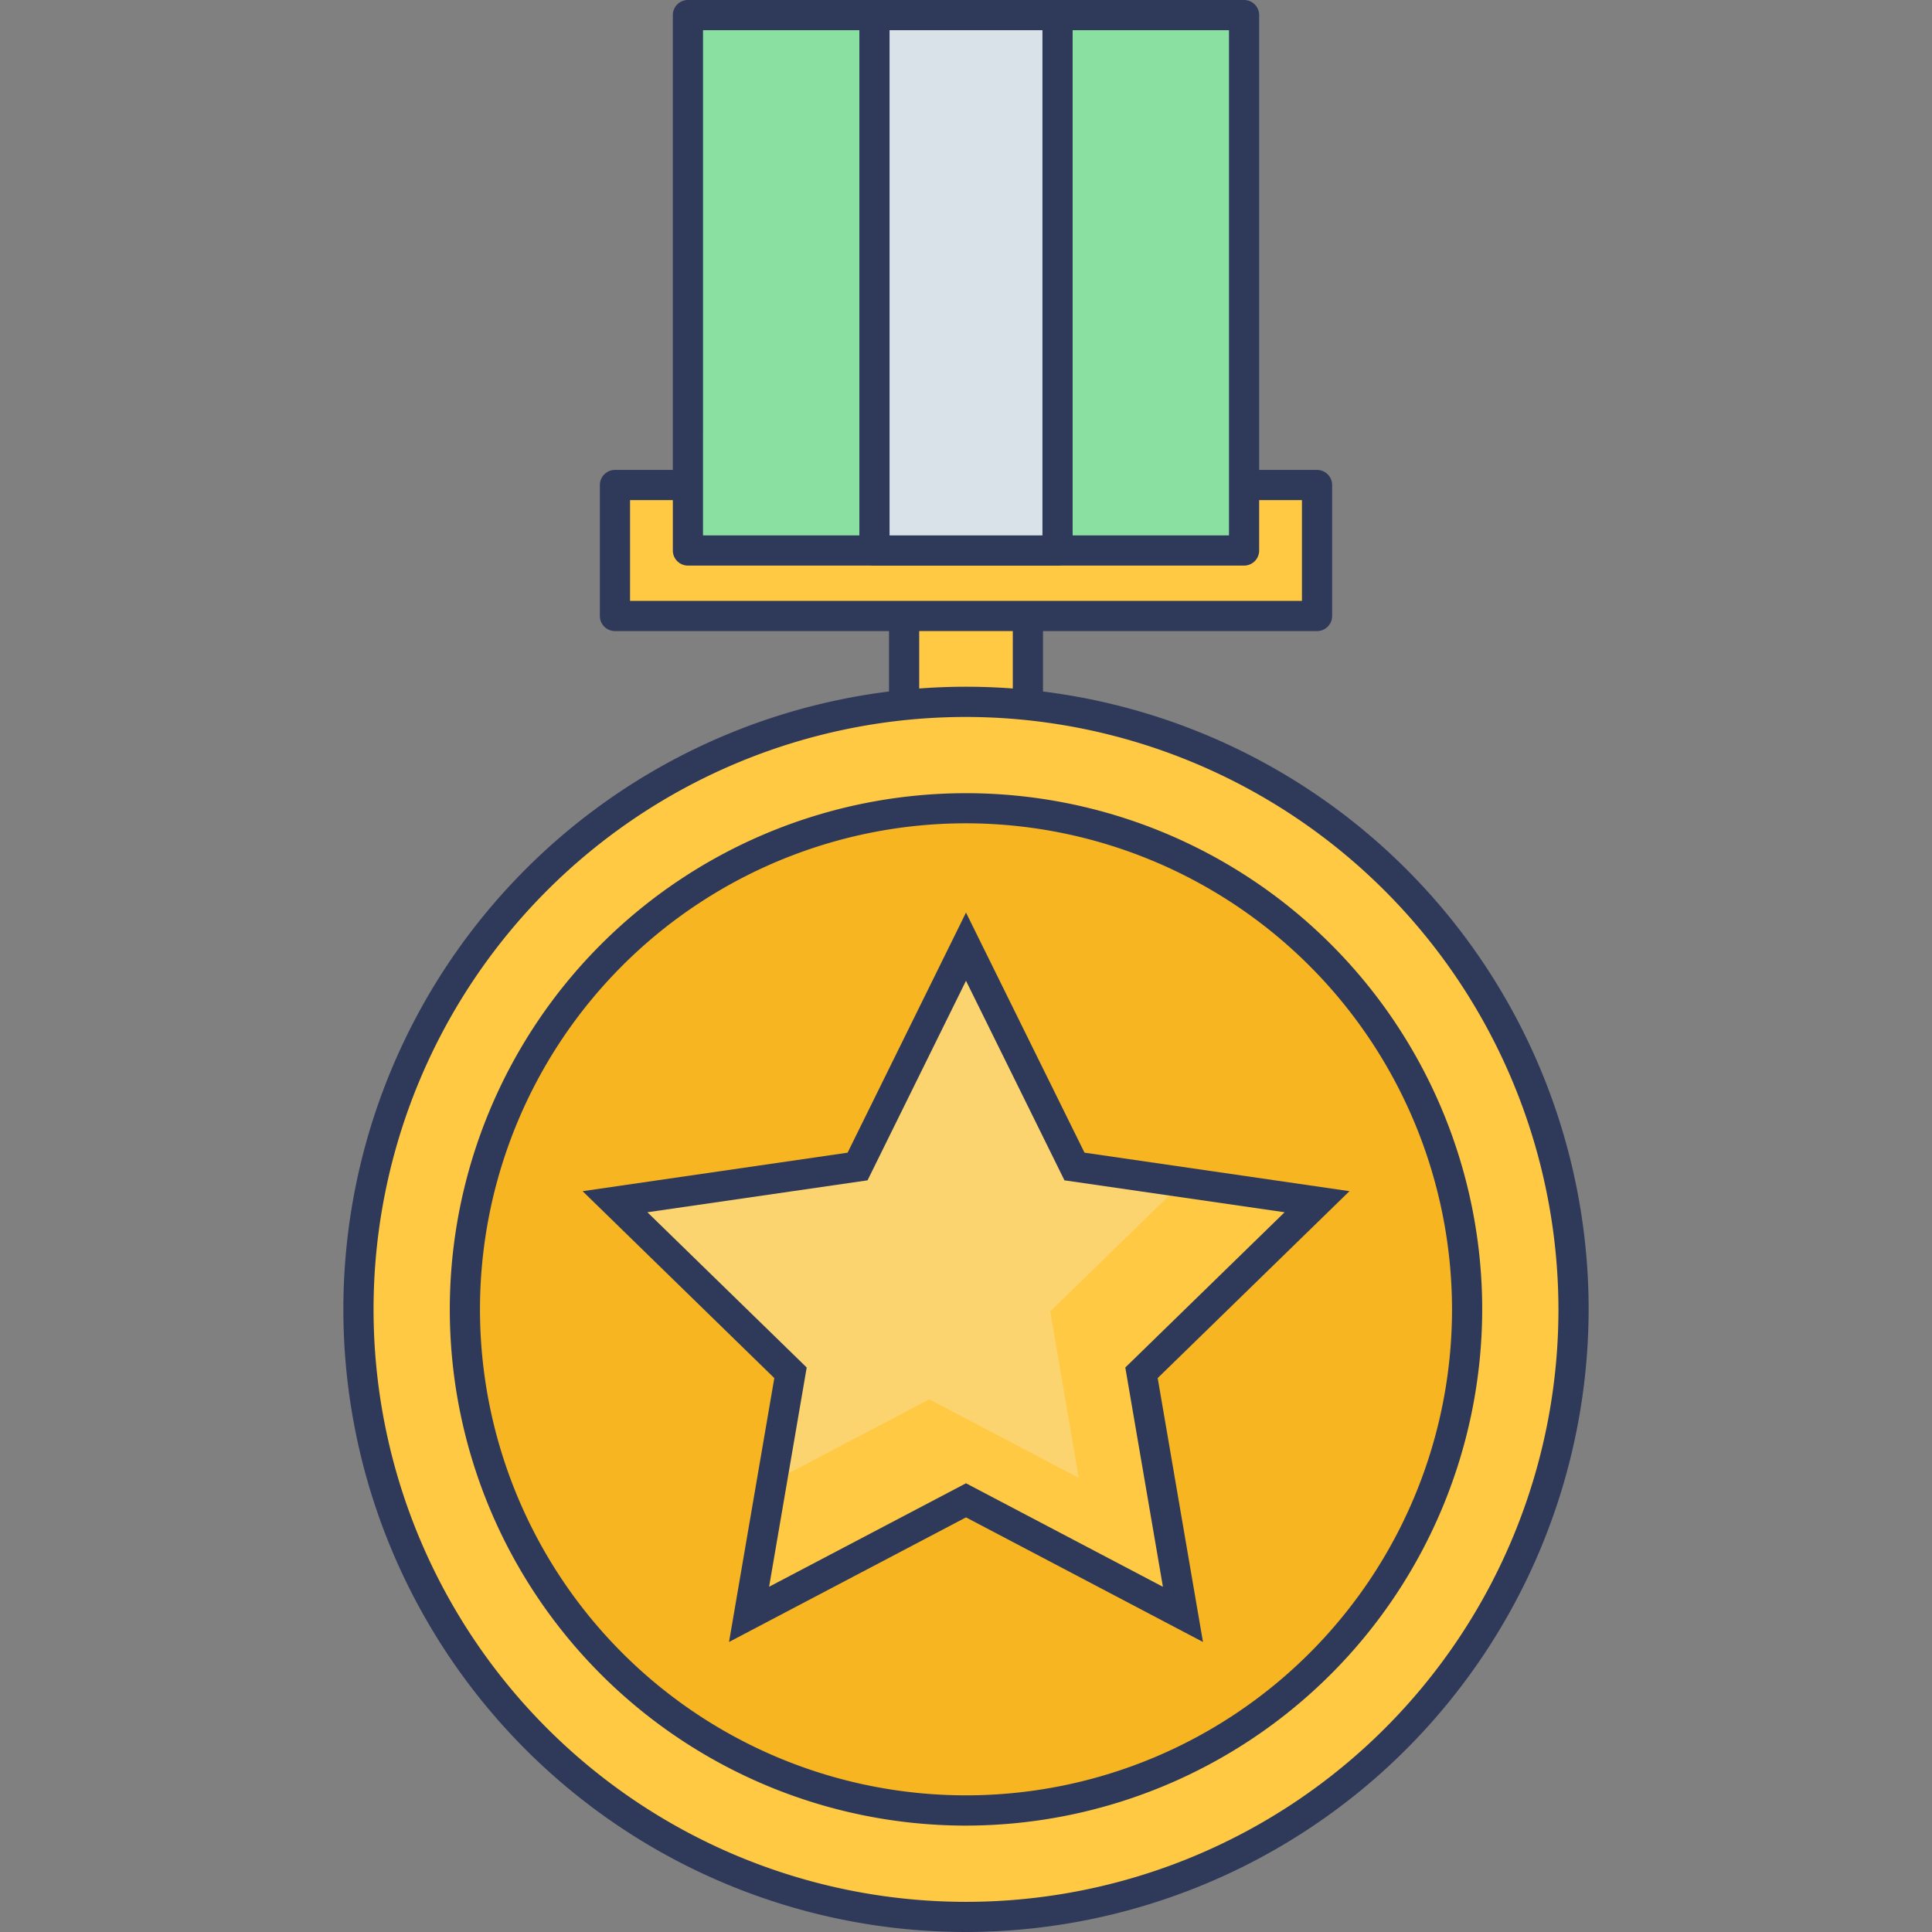 <svg id="icon" height="512" viewBox="0 0 128 128" width="512" xmlns="http://www.w3.org/2000/svg"><rect x="0" y="0" width="128" height="128" fill="#808080" stroke="none"/><path d="m59.902 32.134h8.195v20.73h-8.195z" fill="#ffc943"/><path d="m68.1 53.863h-8.2a1 1 0 0 1 -1-1v-20.729a1 1 0 0 1 1-1h8.2a1 1 0 0 1 1 1v20.729a1 1 0 0 1 -1 1zm-7.2-2h6.2v-18.729h-6.2z" fill="#2f3a5a"/><circle cx="64" cy="86.749" fill="#ffc943" r="40.251"/><path d="m64 128a41.251 41.251 0 1 1 41.251-41.251 41.3 41.3 0 0 1 -41.251 41.251zm0-80.5a39.251 39.251 0 1 0 39.251 39.251 39.3 39.3 0 0 0 -39.251-39.251z" fill="#2f3a5a"/><circle cx="64" cy="86.749" fill="#f7b521" r="33.203"/><path d="m64 120.951a34.2 34.2 0 1 1 34.2-34.2 34.241 34.241 0 0 1 -34.2 34.2zm0-66.405a32.2 32.2 0 1 0 32.2 32.2 32.239 32.239 0 0 0 -32.2-32.2z" fill="#2f3a5a"/><path d="m87.257 79.616-16.07-2.335-7.187-14.562-7.187 14.562-16.07 2.335 11.628 11.336-2.745 16.005 14.374-7.557 14.374 7.557-2.745-16.005z" fill="#ffc943"/><g opacity=".25"><path d="m77.589 79.079-6.402-1.798-7.086-14.357-7.484 14.546-15.396 2.237 10.55 10.659-.105 7.548 9.902-5.206 9.902 5.206-1.891-11.026z" fill="#f0f5f9"/></g><path d="m79.7 108.785-15.7-8.255-15.7 8.255 3-17.484-12.7-12.382 17.555-2.551 7.845-15.908 7.851 15.907 17.555 2.551-12.706 12.382zm-36.808-28.47 10.554 10.285-2.491 14.526 13.045-6.855 13.046 6.858-2.492-14.529 10.554-10.285-14.585-2.115-6.523-13.221-6.523 13.221z" fill="#2f3a5a"/><path d="m40.743 32.134h46.514v8.678h-46.514z" fill="#ffc943"/><path d="m87.257 41.811h-46.514a1 1 0 0 1 -1-1v-8.677a1 1 0 0 1 1-1h46.514a1 1 0 0 1 1 1v8.677a1 1 0 0 1 -1 1zm-45.515-2h44.515v-6.677h-44.514z" fill="#2f3a5a"/><path d="m45.576 1h36.847v35.472h-36.847z" fill="#8ae0a1"/><path d="m82.423 37.472h-36.846a1 1 0 0 1 -1-1v-35.472a1 1 0 0 1 1-1h36.846a1 1 0 0 1 1 1v35.472a1 1 0 0 1 -1 1zm-35.847-2h34.847v-33.472h-34.846z" fill="#2f3a5a"/><path d="m57.935 1h12.13v35.472h-12.13z" fill="#d9e2e9"/><path d="m70.065 37.472h-12.13a1 1 0 0 1 -1-1v-35.472a1 1 0 0 1 1-1h12.13a1 1 0 0 1 1 1v35.472a1 1 0 0 1 -1 1zm-11.13-2h10.13v-33.472h-10.13z" fill="#2f3a5a"/></svg>